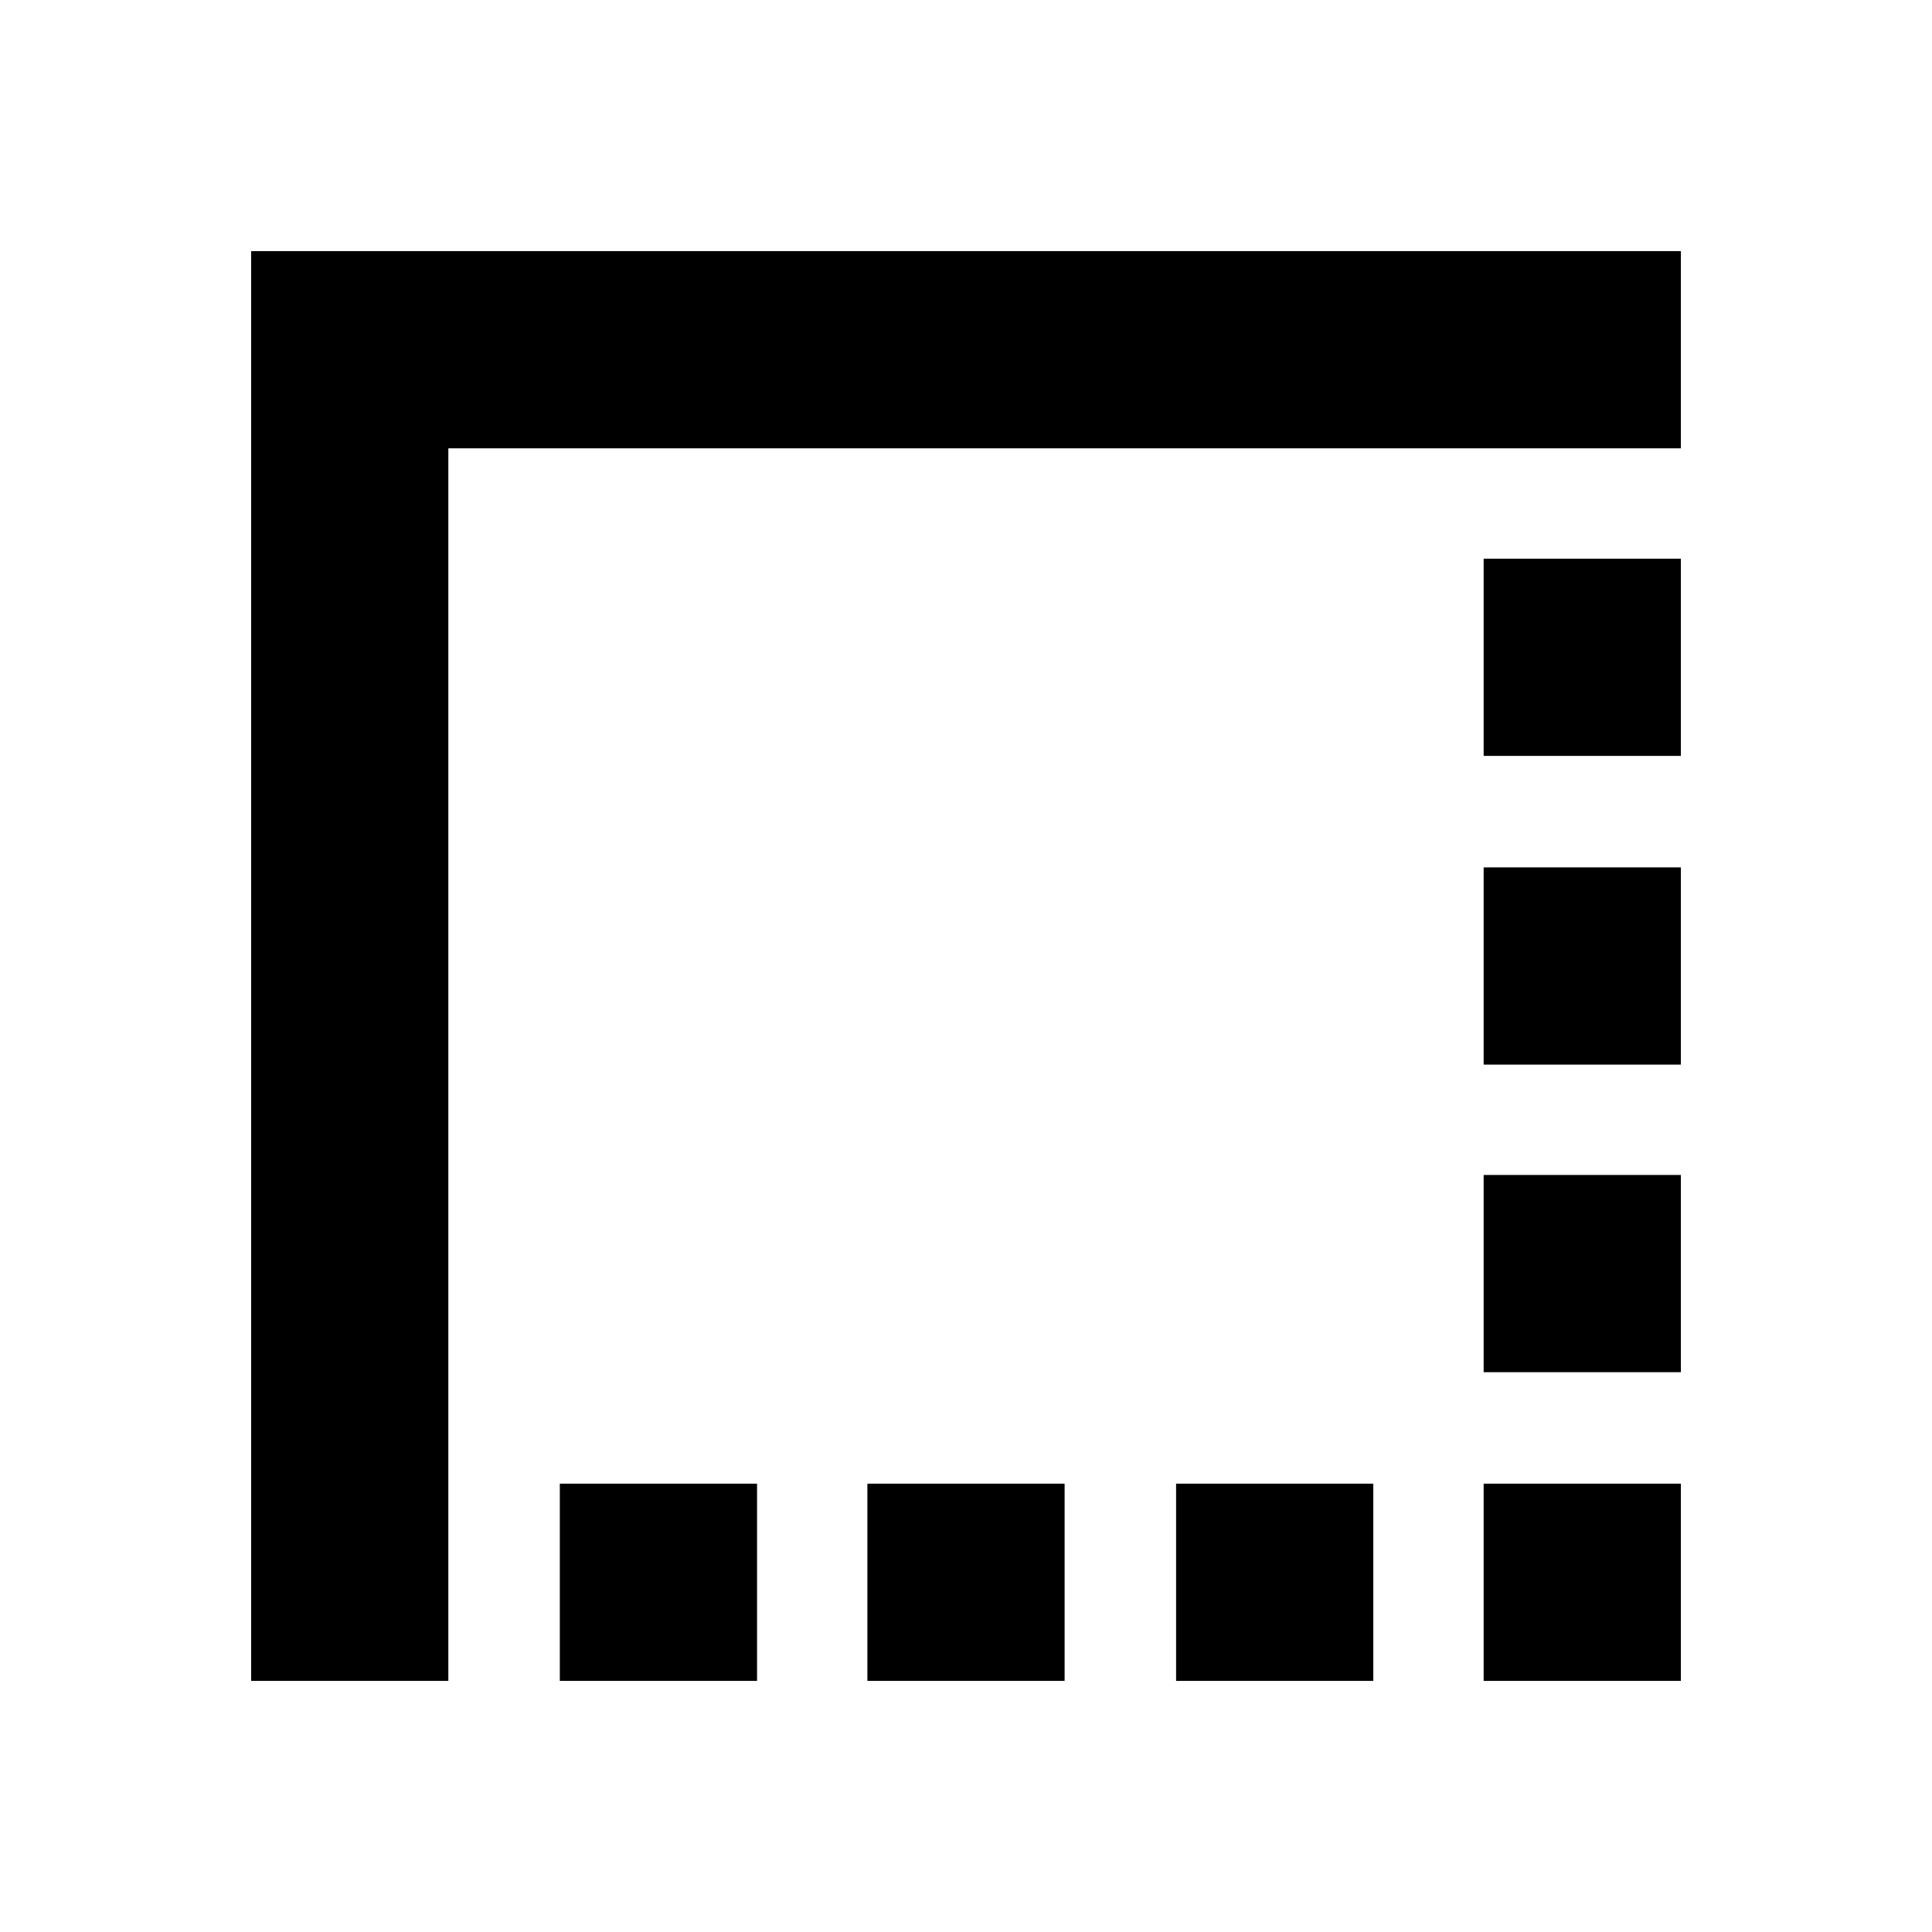 <svg xmlns="http://www.w3.org/2000/svg" height="20" viewBox="0 -960 960 960" width="20"><path d="M278.17-124.78v-98h98v98h-98Zm152.83 0v-98h98v98h-98Zm153.39 0v-98h98v98h-98Zm152.83 0v-98h98v98h-98Zm0-153.39v-98h98v98h-98Zm0-152.83v-98h98v98h-98Zm0-153.39v-98h98v98h-98ZM124.78-124.78v-710.44h710.44v98H222.78v612.44h-98Z"/></svg>